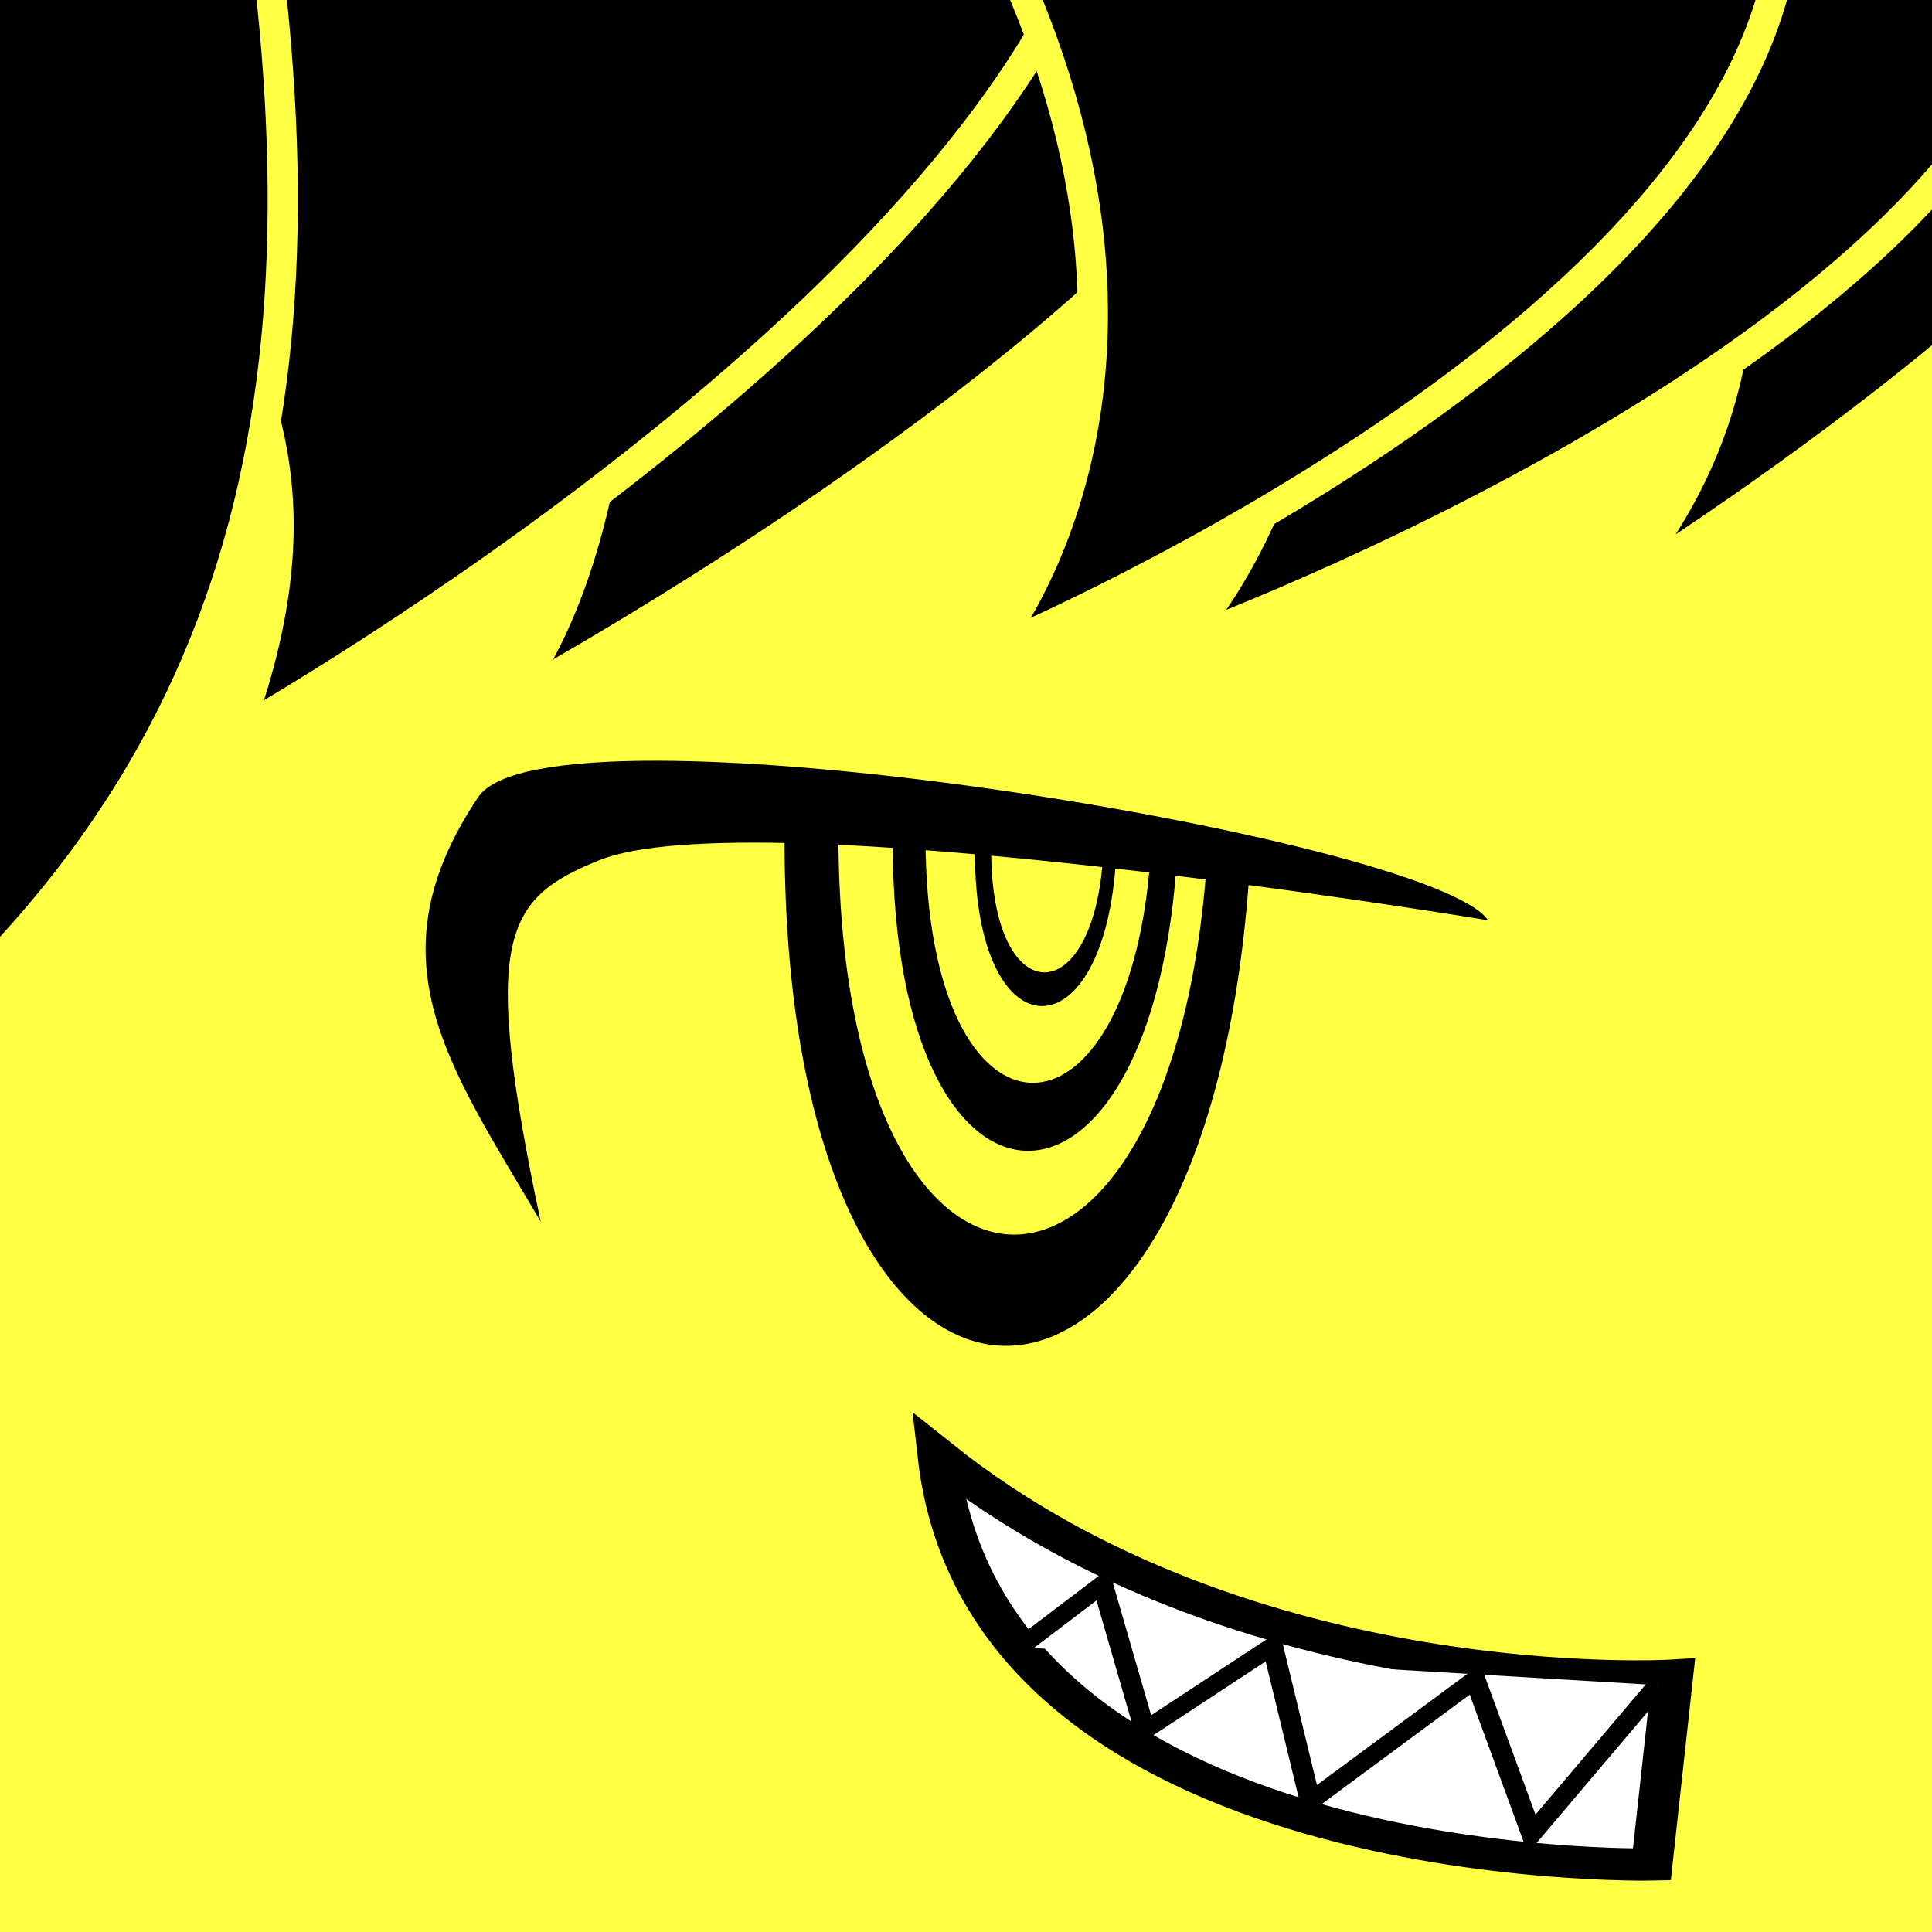<?xml version="1.0" encoding="UTF-8" standalone="no"?>
<!-- Created with Inkscape (http://www.inkscape.org/) -->

<svg
   width="512"
   height="512"
   viewBox="0 0 512 512"
   version="1.1"
   id="SVGRoot"
   sodipodi:docname="new_icon.svg"
   inkscape:version="1.2.1 (9c6d41e410, 2022-07-14)"
   inkscape:export-filename="new_icon.png"
   inkscape:export-xdpi="96"
   inkscape:export-ydpi="96"
   xmlns:inkscape="http://www.inkscape.org/namespaces/inkscape"
   xmlns:sodipodi="http://sodipodi.sourceforge.net/DTD/sodipodi-0.dtd"
   xmlns="http://www.w3.org/2000/svg"
   xmlns:svg="http://www.w3.org/2000/svg">
  <sodipodi:namedview
     id="namedview4277"
     pagecolor="#ffffff"
     bordercolor="#000000"
     borderopacity="0.25"
     inkscape:showpageshadow="false"
     inkscape:pageopacity="0"
     inkscape:pagecheckerboard="false"
     inkscape:deskcolor="#d1d1d1"
     inkscape:document-units="px"
     showgrid="true"
     inkscape:zoom="1.2373047"
     inkscape:cx="99.813732"
     inkscape:cy="280.4483"
     inkscape:window-width="1916"
     inkscape:window-height="1040"
     inkscape:window-x="0"
     inkscape:window-y="0"
     inkscape:window-maximized="1"
     inkscape:current-layer="layer3">
    <inkscape:grid
       type="xygrid"
       id="grid5126"
       originx="0"
       originy="0" />
  </sodipodi:namedview>
  <defs
     id="defs4272" />
  <g
     inkscape:groupmode="layer"
     id="layer3"
     inkscape:label="bg"
     sodipodi:insensitive="true">
    <rect
       style="fill:#ffff44;fill-opacity:1;fill-rule:evenodd;stroke:none;stroke-width:9.66"
       id="rect311"
       width="635.299"
       height="597.509"
       x="-59.315"
       y="-42.835" />
  </g>
  <g
     inkscape:label="Layer 1"
     inkscape:groupmode="layer"
     id="layer1"
     style="display:inline">
    <g
       id="g7037"
       transform="matrix(4.611,0.781,-0.781,4.611,-4.745,-393.752)">
      <g
         id="g4123"
         transform="matrix(0.793,0,0,0.793,60.325,-11.284)">
        <path
           style="fill:#000000;fill-opacity:1;stroke:none;stroke-width:0.265"
           d="m 70.135,92.063 c 6.407,37.458 30.429,33.48 26.143,-3.865"
           id="path4115"
           sodipodi:nodetypes="cc"
           transform="matrix(1.261,0,0,1.261,-80.209,52.501)" />
        <path
           style="fill:#ffff44;fill-opacity:1;stroke:none;stroke-width:0.265"
           d="m 11.944,167.473 c 6.407,37.458 30.429,33.48 26.143,-3.865"
           id="path4115-3"
           sodipodi:nodetypes="cc" />
      </g>
      <g
         id="g4145"
         transform="matrix(0.611,0,0,0.611,34.675,25.818)">
        <path
           style="fill:#000000;fill-opacity:1;stroke:none;stroke-width:0.265"
           d="m 62.572,156.533 c 6.407,37.458 30.429,33.48 26.143,-3.865"
           id="path4115-6"
           sodipodi:nodetypes="cc" />
        <path
           style="fill:#ffff44;fill-opacity:1;stroke:none;stroke-width:0.265"
           d="m 11.944,167.473 c 6.407,37.458 30.429,33.48 26.143,-3.865"
           id="path4115-3-5"
           sodipodi:nodetypes="cc"
           transform="matrix(0.793,0,0,0.793,56.038,22.839)" />
      </g>
      <g
         id="g4145-3"
         transform="matrix(0.303,0,0,0.303,58.644,73.852)">
        <path
           style="fill:#000000;fill-opacity:1;stroke:none;stroke-width:0.265"
           d="m 62.572,156.533 c 6.407,37.458 30.429,33.48 26.143,-3.865"
           id="path4115-5"
           sodipodi:nodetypes="cc" />
        <path
           style="fill:#ffff44;fill-opacity:1;stroke:none;stroke-width:0.265"
           d="m 11.944,167.473 c 6.407,37.458 30.429,33.48 26.143,-3.865"
           id="path4115-3-2"
           sodipodi:nodetypes="cc"
           transform="matrix(0.793,0,0,0.793,56.038,22.839)" />
      </g>
      <path
         style="fill:#000000;fill-opacity:1;stroke:none;stroke-width:0.265"
         d="m 106.908,120.177 c -3.889,-4.098 -54.672,-3.807 -57.586,2.675 -4.544,10.11 0.91,15.279 7.505,23.123 -6.076,-15.387 -5.04,-17.713 -0.162,-20.73 7.981,-4.936 50.242,-5.068 50.242,-5.068 z"
         id="path1153"
         sodipodi:nodetypes="cscsc" />
    </g>
    <g
       id="g11699"
       transform="translate(-65.752,-4.612)"
       style="stroke:#ffff44;stroke-width:8;stroke-dasharray:none;stroke-opacity:1">
      <path
         style="fill:#000000;stroke:#ffff44;stroke-width:8;stroke-dasharray:none;stroke-opacity:1"
         d="M 450.77,-5.436 C 466.665,60.746 468.082,109.555 427.646,157.023 c 0,0 140.699,-86.969 158.054,-146.415"
         id="path11737"
         sodipodi:nodetypes="ccc"
         transform="translate(65.752,4.612)" />
      <path
         style="fill:#000000;stroke:#ffff44;stroke-width:8;stroke-dasharray:none;stroke-opacity:1"
         d="m 146.124,-12.882 c 26.673,45.273 24.248,153.262 -11.677,199.043 0,0 208.603,-112.485 221.589,-202.094"
         id="path11691"
         sodipodi:nodetypes="ccc"
         transform="translate(65.752,4.612)" />
      <path
         style="fill:#000000;stroke:#ffff44;stroke-width:8;stroke-dasharray:none;stroke-opacity:1"
         d="m 143.475,-14.678 c -78.743,92.125 29.413,93.88 -15.059,213.743 0,0 187.879,-105.517 227.62,-214.999"
         id="path11691-1"
         sodipodi:nodetypes="ccc" />
      <path
         style="fill:#000000;stroke:#ffff44;stroke-width:8;stroke-dasharray:none;stroke-opacity:1"
         d="m 472.426,-13.753 c -15.314,105.721 -232.652,184.663 -232.652,184.663 0,0 69.347,-70.006 15.812,-198.429"
         id="path11638-9"
         sodipodi:nodetypes="ccc"
         transform="translate(138.75,4.349)" />
      <path
         style="fill:#000000;stroke:#ffff44;stroke-width:8;stroke-dasharray:none;stroke-opacity:1"
         d="M 472.426,-13.753 C 457.112,91.968 262.093,173.024 262.093,173.024 c 0,0 62.199,-72.716 -0.374,-195.421"
         id="path11638"
         sodipodi:nodetypes="ccc"
         transform="translate(65.752,4.612)" />
      <path
         style="fill:#000000;stroke:#ffff44;stroke-width:8;stroke-dasharray:none;stroke-opacity:1"
         d="M 67.167,-36.993 C 88.849,101.139 69.935,211.132 -51.673,299.079 L -102.536,19.464"
         id="path11714"
         sodipodi:nodetypes="ccc"
         transform="translate(65.752,4.612)" />
    </g>
    <g
       id="g19819"
       transform="matrix(1.364,0,0,1.069,-146.927,-26.472)"
       style="fill:#ffffff;fill-opacity:1">
      <path
         style="fill:#ffffff;fill-opacity:1;fill-rule:evenodd;stroke:#010100;stroke-width:8;stroke-linecap:butt;stroke-linejoin:miter;stroke-dasharray:none;stroke-opacity:1;paint-order:normal"
         d="m 428.658,486.978 c 0,0 -129.496,3.569 -138.674,-101.361 59.899,60.953 142.703,54.559 142.703,54.559 z"
         id="path19813"
         sodipodi:nodetypes="ccc" />
      <path
         style="fill:#ffffff;fill-opacity:1;fill-rule:evenodd;stroke:#010100;stroke-width:4.072;stroke-linecap:butt;stroke-linejoin:miter;stroke-dasharray:none;stroke-opacity:1;paint-order:normal"
         d="m 429.799,442.517 -24.497,36.897 -10.998,-38.308 -32.024,30.203 -7.307,-38.474 -24.845,20.85 -8.192,-36.138 -16.071,15.565"
         id="path19815"
         sodipodi:nodetypes="cccccccc" />
    </g>
  </g>
</svg>
